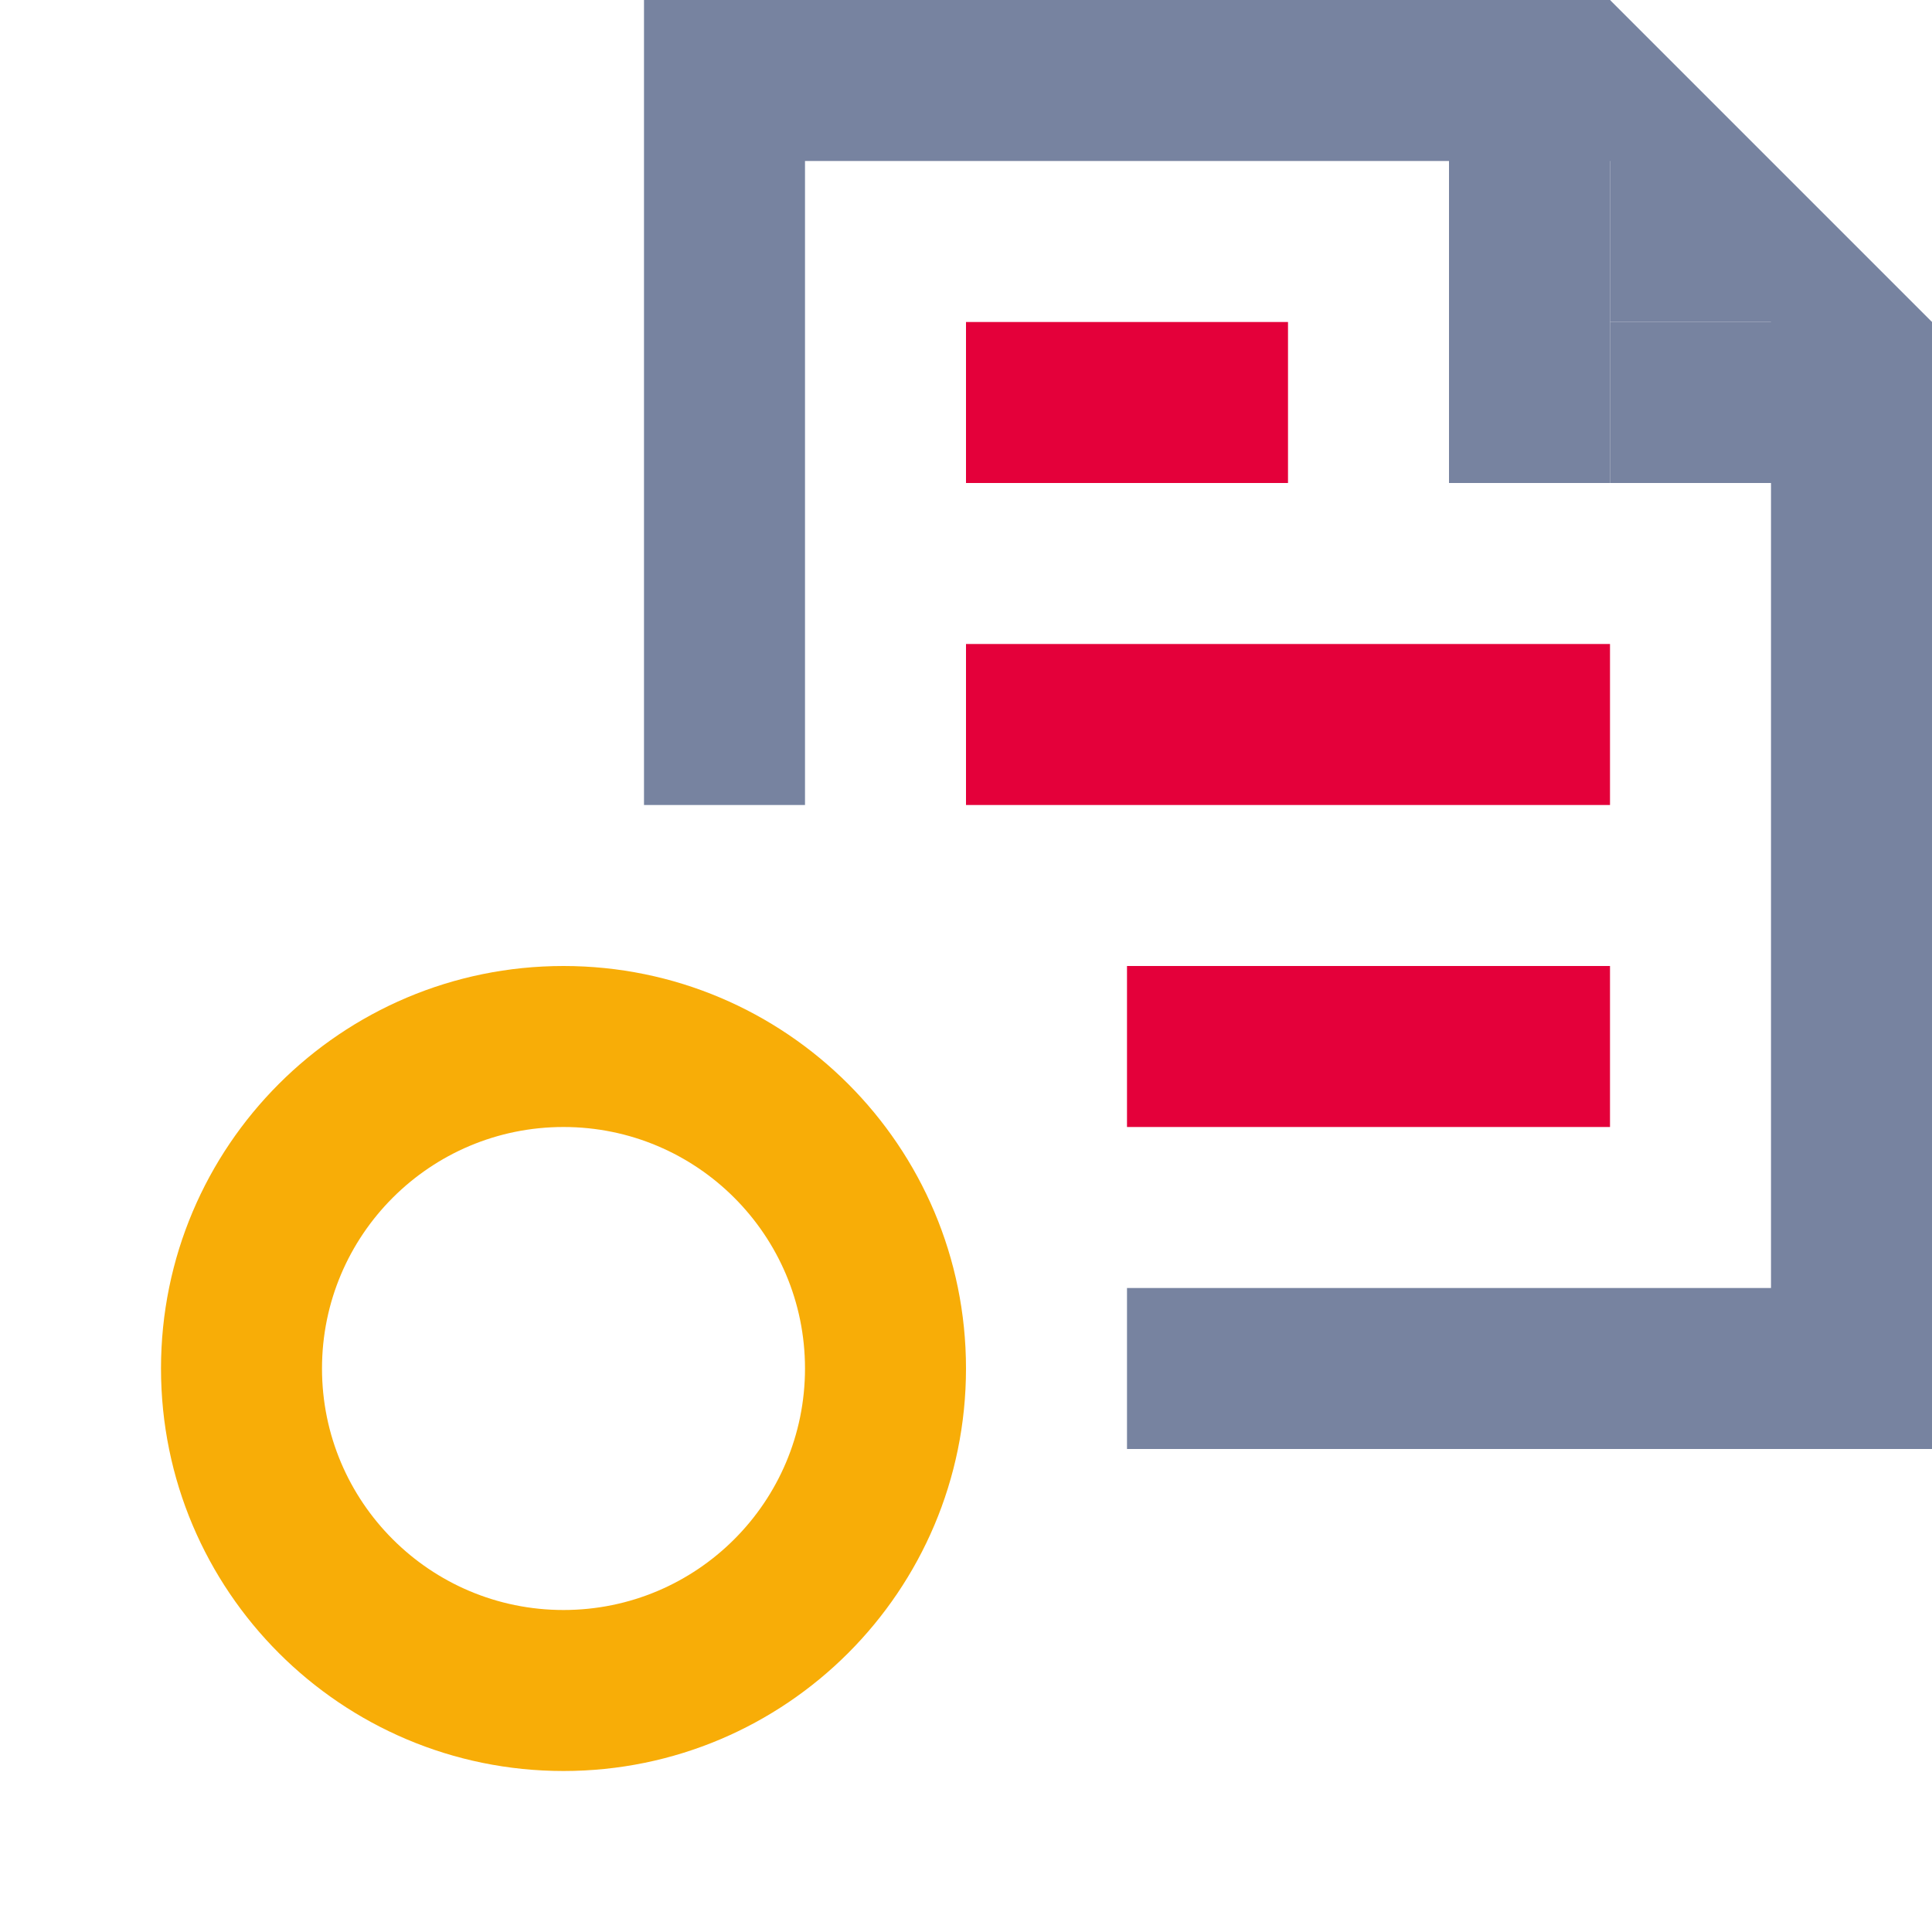 <svg width="48" height="48" viewBox="0 0 48 48" fill="none" xmlns="http://www.w3.org/2000/svg">
<path fill-rule="evenodd" clip-rule="evenodd" d="M14 40C17.314 40 20 37.314 20 34C20 30.686 17.314 28 14 28C10.686 28 8 30.686 8 34C8 37.314 10.686 40 14 40ZM14 44C19.523 44 24 39.523 24 34C24 28.477 19.523 24 14 24C8.477 24 4 28.477 4 34C4 39.523 8.477 44 14 44Z" fill="#F8AD07"/>
<path d="M24 16H40V20H24V16Z" fill="#E4003A"/>
<path d="M24 8H32V12H24V8Z" fill="#E4003A"/>
<path d="M28 24H40V28H28V24Z" fill="#E4003A"/>
<path d="M36 0H40V12H36V0Z" fill="#7783A0"/>
<path d="M40 8H48V12H40V8Z" fill="#7783A0"/>
<path d="M20 4H40V8H44V32H28V36H48V8L40 0H16V20H20V4Z" fill="#7783A0"/>
</svg>
